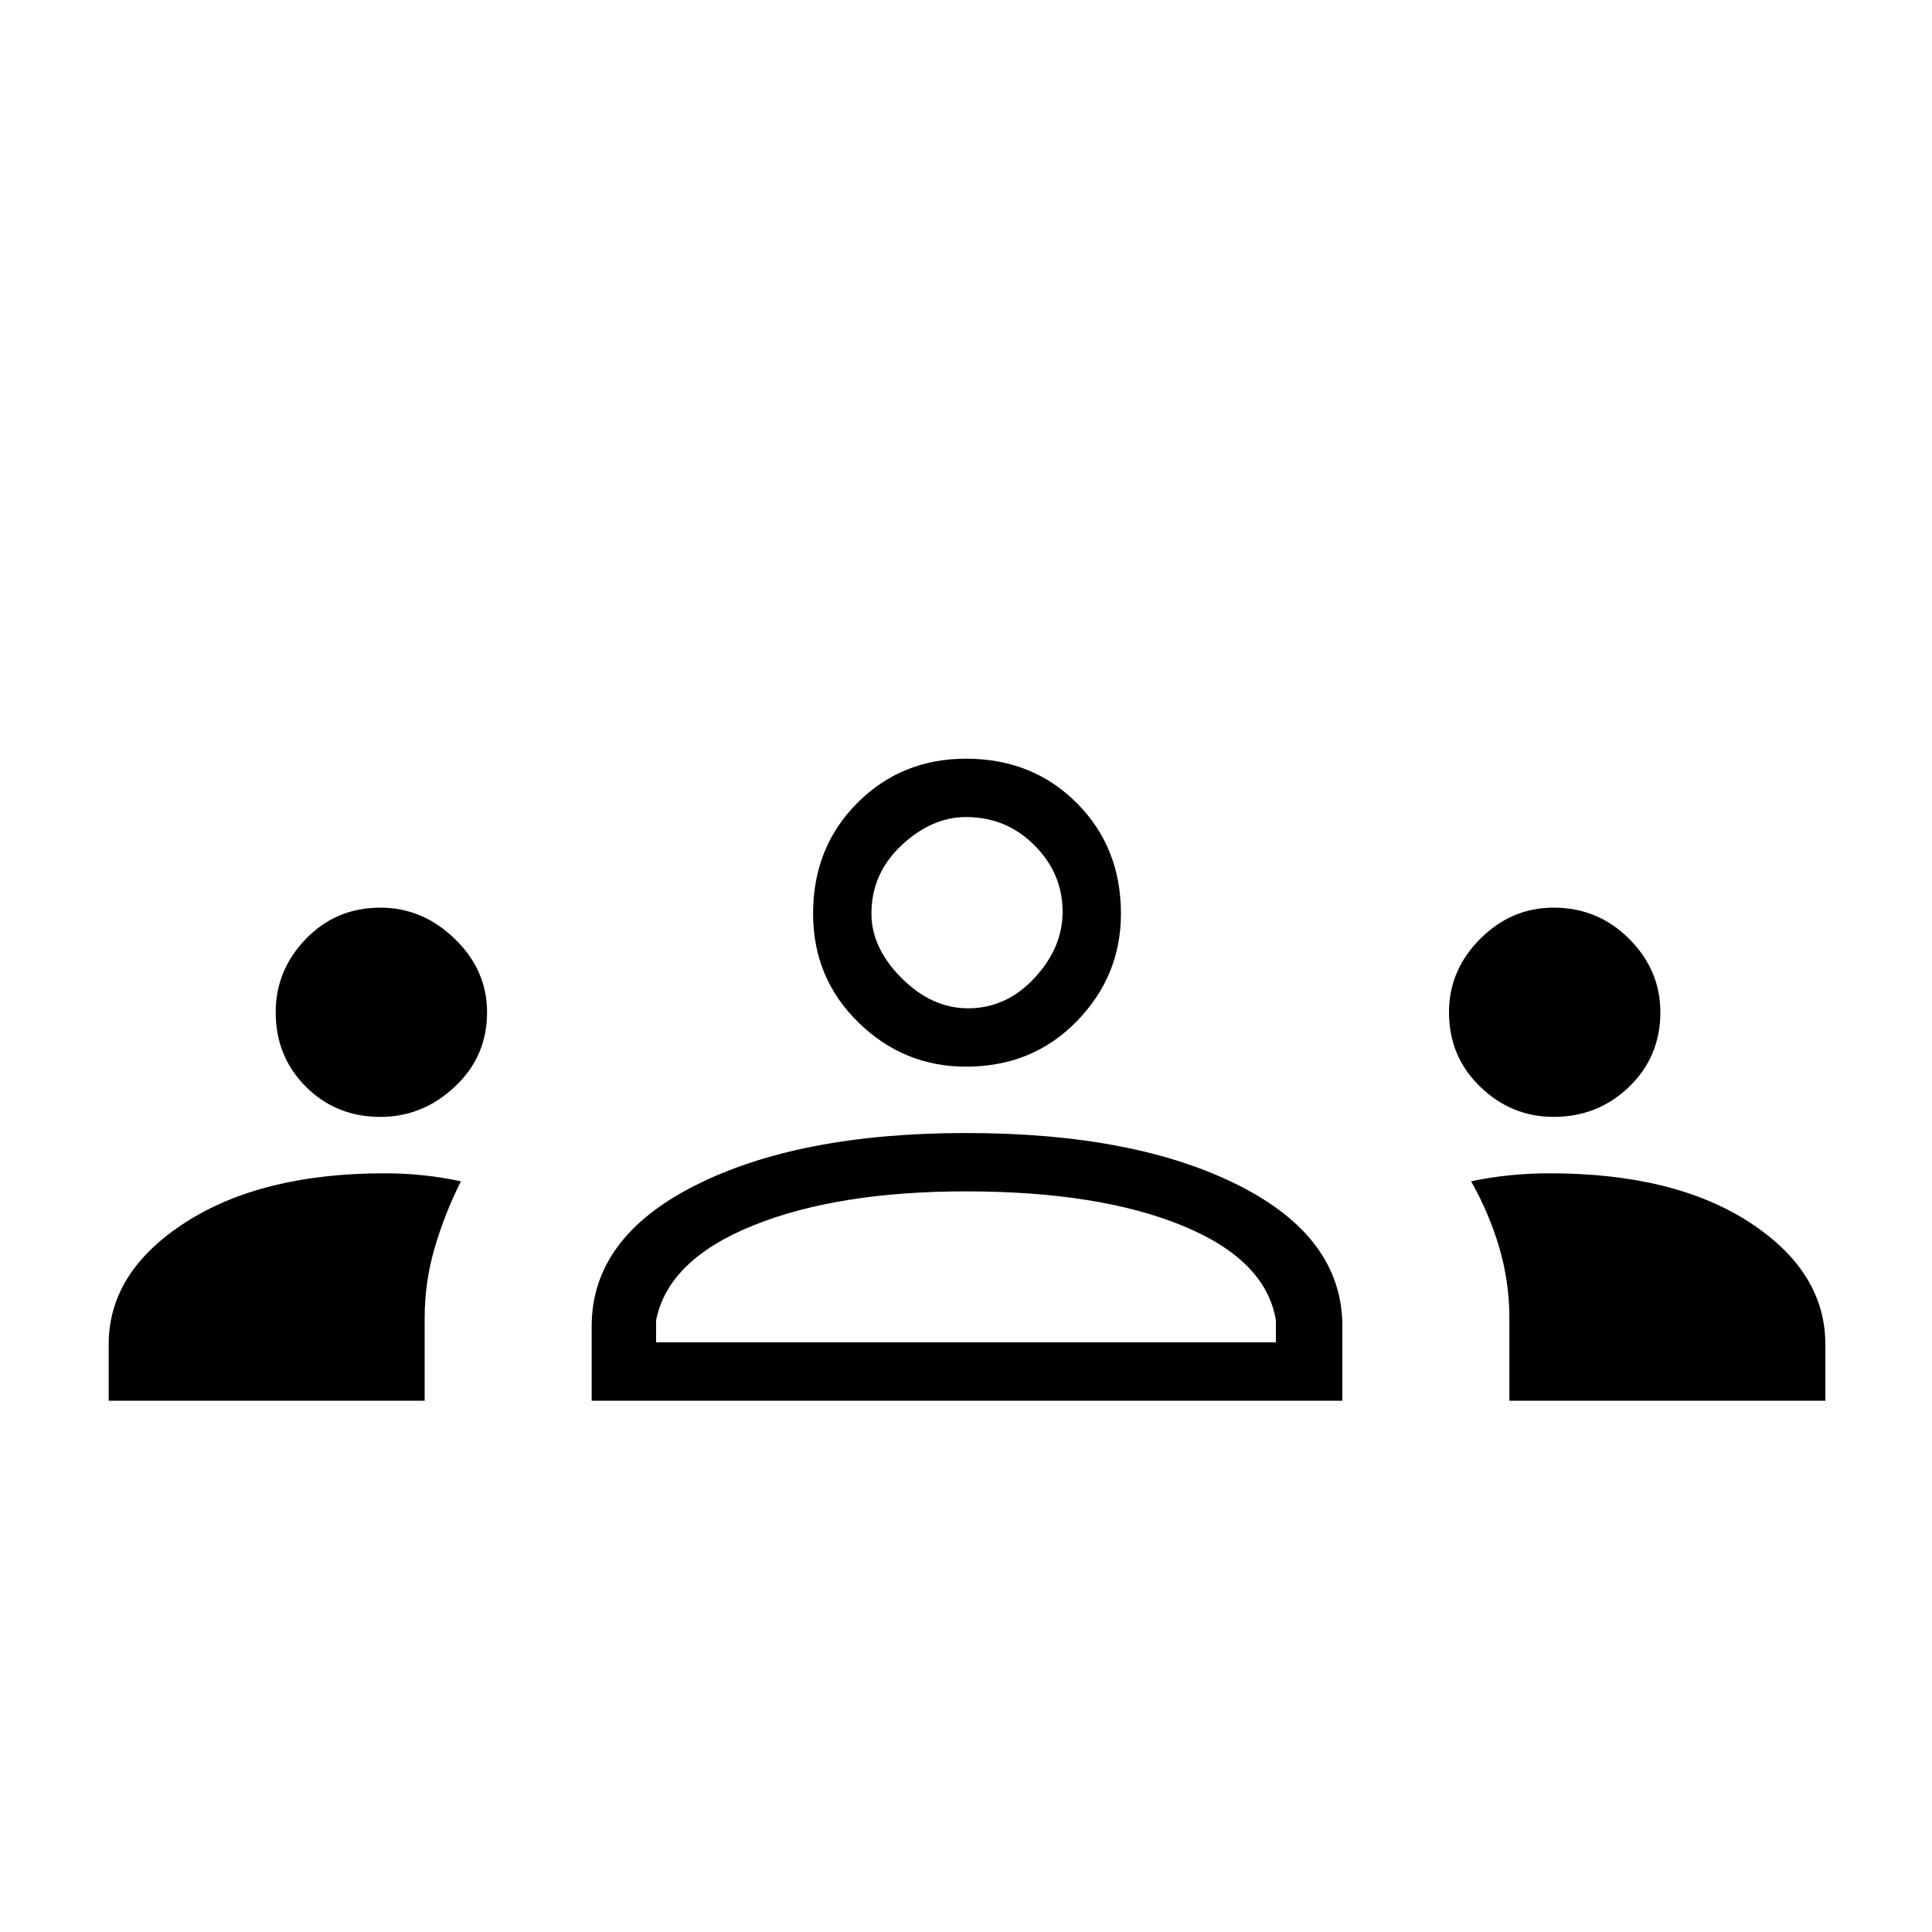 <svg xmlns="http://www.w3.org/2000/svg" height="20" width="20"><path d="M1.125 14.5v-.583q0-.75.792-1.261.791-.51 2.062-.51.209 0 .406.021.198.021.386.062-.167.333-.271.688-.104.354-.104.729v.854Zm5 0v-.771q0-.917 1.073-1.458 1.073-.542 2.802-.542 1.75 0 2.823.542 1.073.541 1.073 1.458v.771Zm9.5 0v-.854q0-.375-.104-.729-.104-.355-.292-.688.188-.041.396-.062.208-.021.417-.021 1.291 0 2.073.51.781.511.781 1.261v.583ZM10 12.333q-1.333 0-2.208.355-.875.354-1 .979v.229h6.416v-.229q-.104-.625-.968-.979-.865-.355-2.24-.355Zm-6.062-.771q-.459 0-.771-.312-.313-.312-.313-.771 0-.437.313-.76.312-.323.771-.323.437 0 .77.323.334.323.334.76 0 .459-.334.771-.333.312-.77.312Zm12.145 0q-.437 0-.76-.312T15 10.479q0-.437.323-.76t.76-.323q.459 0 .782.323t.323.76q0 .459-.323.771t-.782.312ZM10 11.042q-.646 0-1.115-.459-.468-.458-.468-1.125 0-.687.458-1.146.458-.458 1.125-.458.688 0 1.146.458.458.459.458 1.146 0 .646-.458 1.115T10 11.042Zm0-2.584q-.354 0-.667.292-.312.292-.312.708 0 .354.312.667.313.313.688.313.396 0 .687-.313.292-.313.292-.687 0-.396-.292-.688-.291-.292-.708-.292Zm.021 5.438ZM10 9.458Z"/></svg>